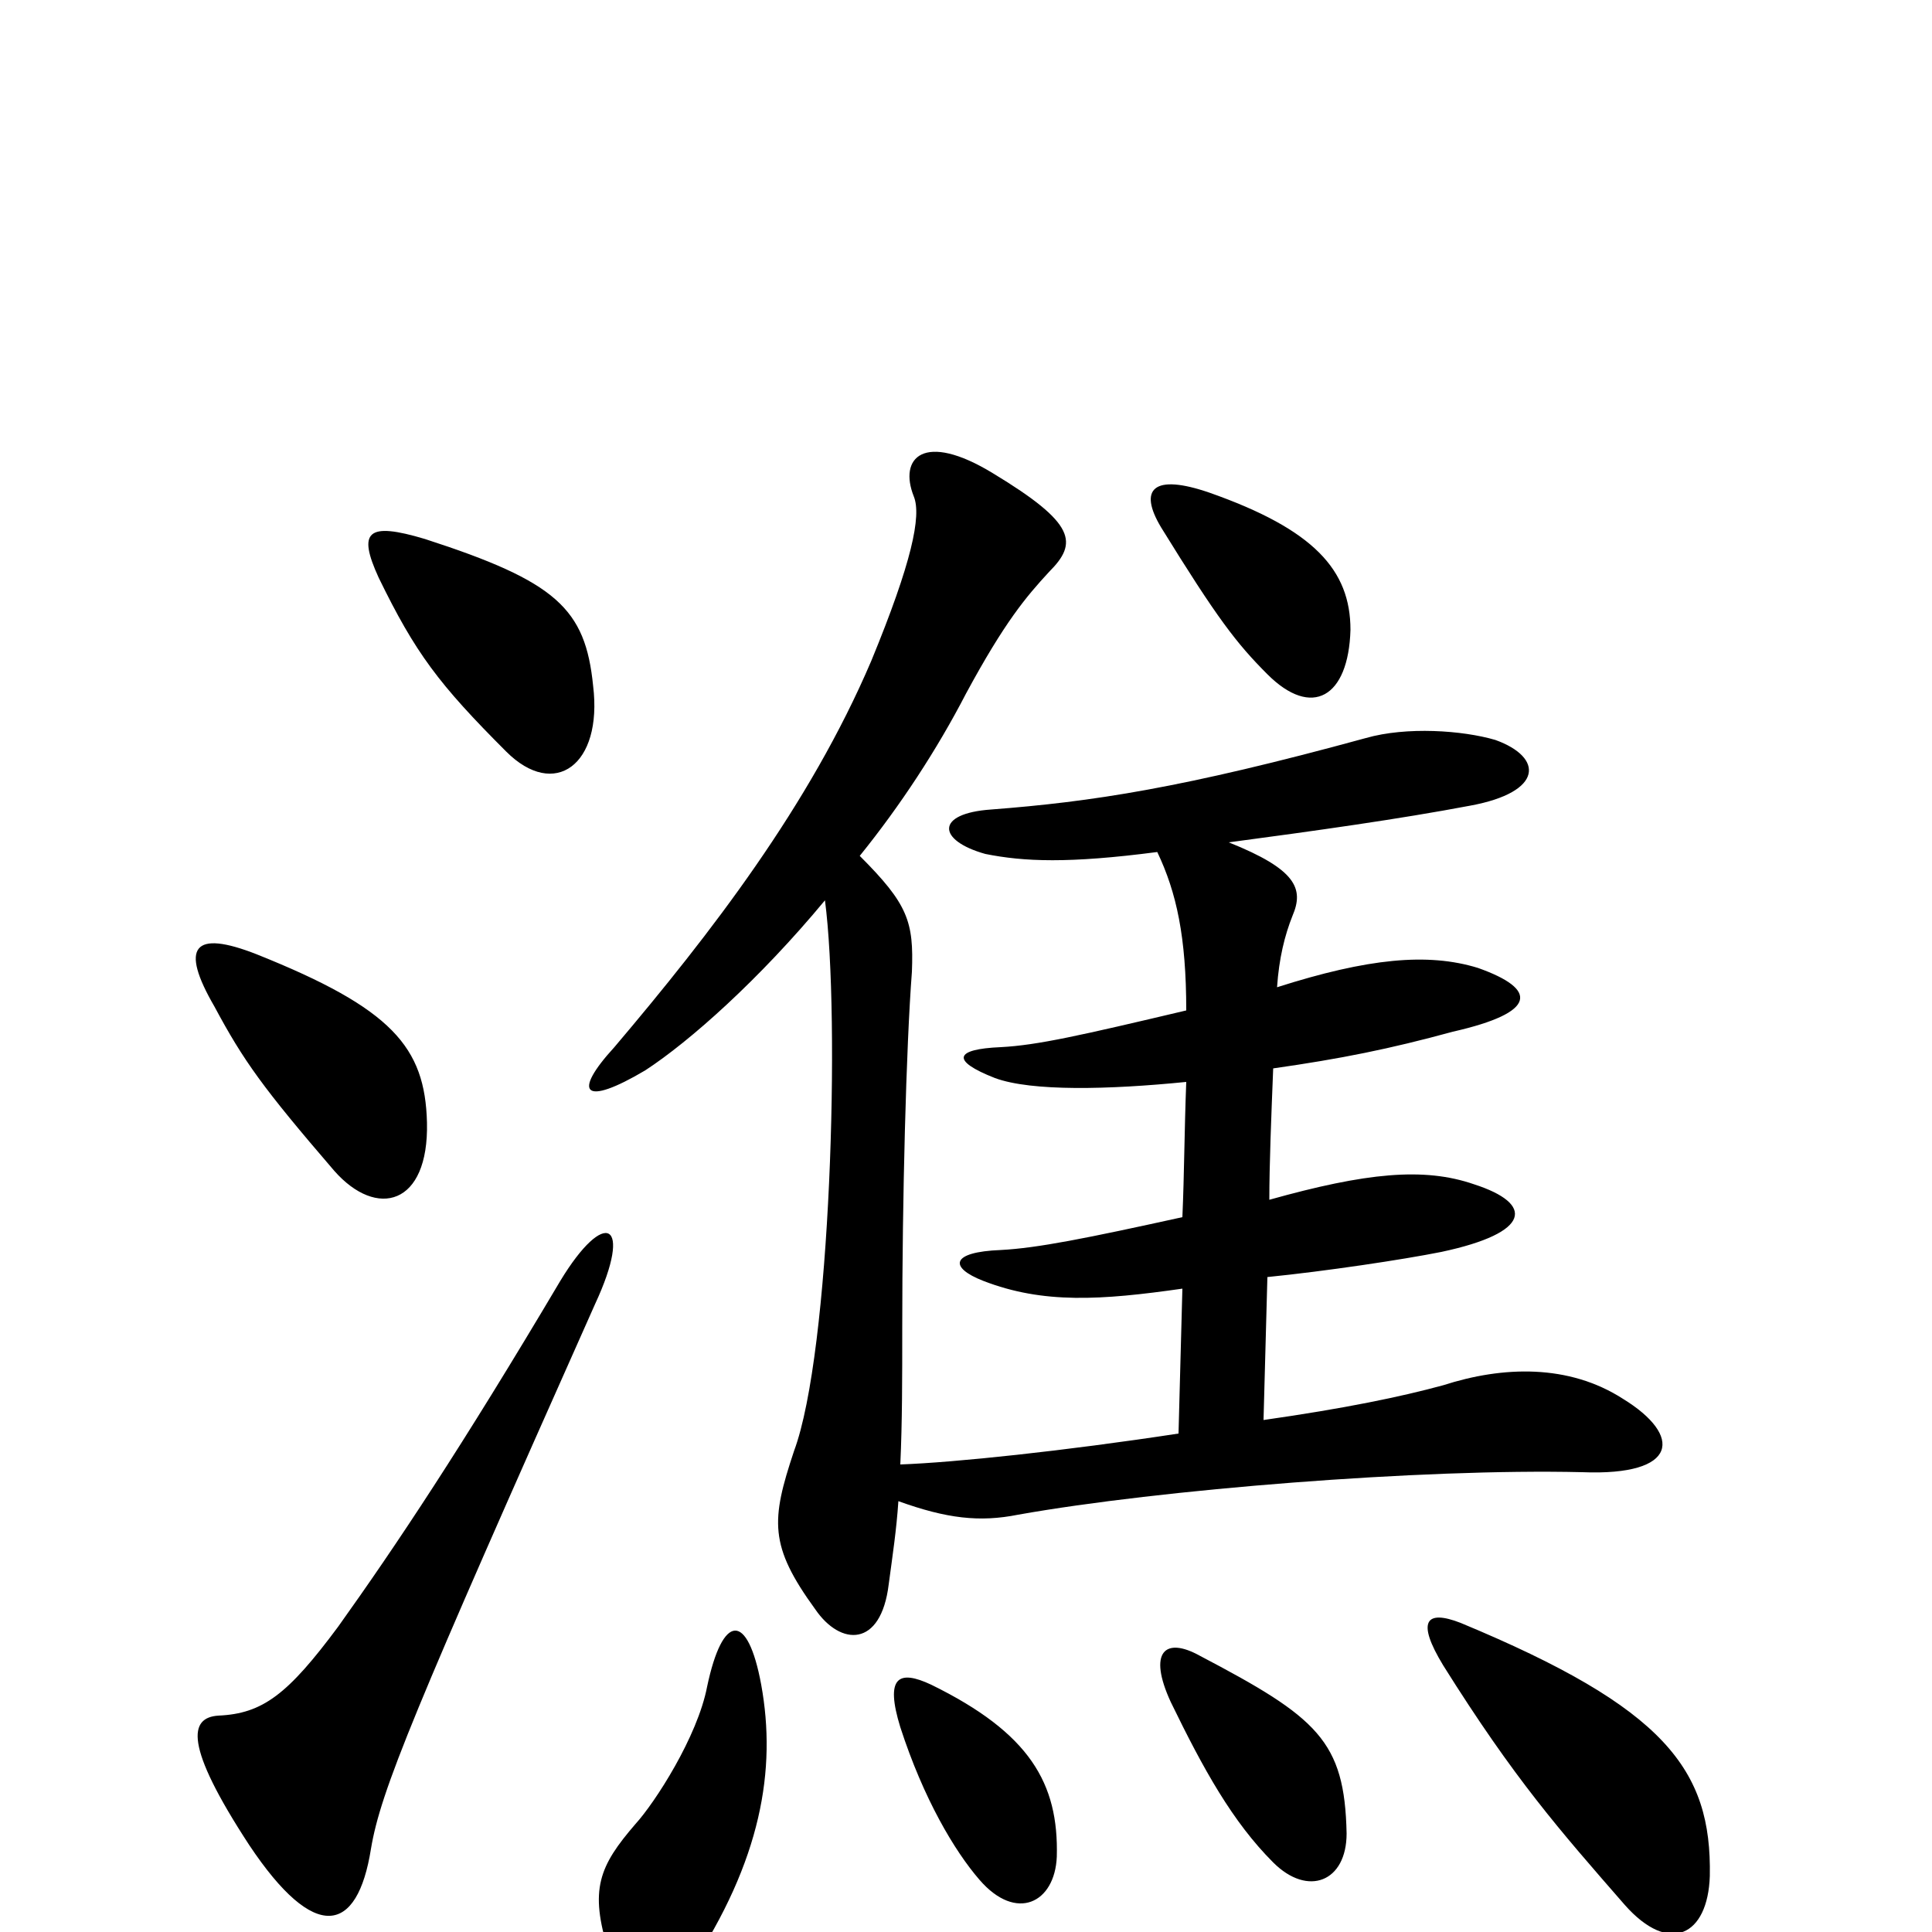 <svg xmlns="http://www.w3.org/2000/svg" viewBox="0 -1000 1000 1000">
	<path fill="#000000" d="M394 -128C387 -166 374 -165 366 -127C361 -101 339 -67 329 -56C310 -34 305 -22 315 10C323 39 341 43 357 19C394 -37 402 -84 394 -128ZM547 -39C548 -77 533 -103 482 -128C465 -136 458 -132 466 -106C478 -69 494 -42 507 -27C526 -5 546 -15 547 -39ZM885 -29C886 -84 862 -116 756 -160C738 -167 733 -161 747 -138C784 -79 807 -53 841 -14C864 12 884 2 885 -29ZM697 -51C696 -99 682 -111 621 -143C603 -153 594 -145 606 -119C623 -84 638 -57 659 -36C677 -18 697 -26 697 -51ZM699 -674C699 -705 680 -726 626 -745C597 -755 589 -747 601 -727C630 -680 640 -667 656 -651C679 -628 698 -639 699 -674ZM427 -534C435 -473 430 -300 411 -249C399 -213 398 -200 422 -167C435 -148 456 -147 460 -180C462 -195 464 -208 465 -223C490 -214 507 -212 527 -216C600 -229 736 -240 819 -238C869 -236 871 -257 840 -276C812 -294 778 -293 747 -283C725 -277 696 -271 654 -265L656 -339C686 -342 726 -348 746 -352C793 -362 794 -377 763 -387C737 -396 707 -393 657 -379C657 -397 658 -422 659 -447C694 -452 719 -457 752 -466C796 -476 796 -488 765 -499C739 -507 708 -504 661 -489C662 -504 665 -516 669 -526C675 -540 671 -550 636 -564C681 -570 724 -576 761 -583C799 -590 799 -608 774 -617C757 -622 728 -624 707 -618C612 -592 565 -585 513 -581C484 -579 485 -565 510 -558C530 -554 553 -553 599 -559C609 -538 614 -515 614 -477C559 -464 537 -459 518 -458C494 -457 492 -451 515 -442C534 -435 574 -436 614 -440C613 -414 613 -393 612 -370C562 -359 537 -354 518 -353C492 -352 491 -344 509 -337C540 -325 570 -327 612 -333L610 -258C551 -249 494 -243 466 -242C467 -264 467 -286 467 -313C467 -379 469 -458 472 -497C473 -523 470 -532 445 -557C466 -583 485 -612 500 -641C520 -678 531 -691 543 -704C558 -719 557 -729 514 -755C478 -777 465 -763 473 -743C477 -733 472 -709 451 -658C419 -583 368 -517 318 -458C296 -434 302 -427 334 -446C357 -461 393 -493 427 -534ZM308 -325C328 -368 313 -375 290 -337C239 -251 205 -200 175 -158C149 -123 136 -113 113 -112C98 -111 95 -97 129 -45C163 6 185 1 192 -43C197 -73 214 -114 308 -325ZM221 -419C220 -458 203 -478 133 -506C100 -519 93 -510 111 -479C126 -451 136 -437 173 -394C195 -369 222 -376 221 -419ZM307 -645C303 -685 288 -699 220 -721C190 -730 185 -725 196 -701C215 -662 227 -646 262 -611C287 -586 312 -604 307 -645Z"/>
</svg>